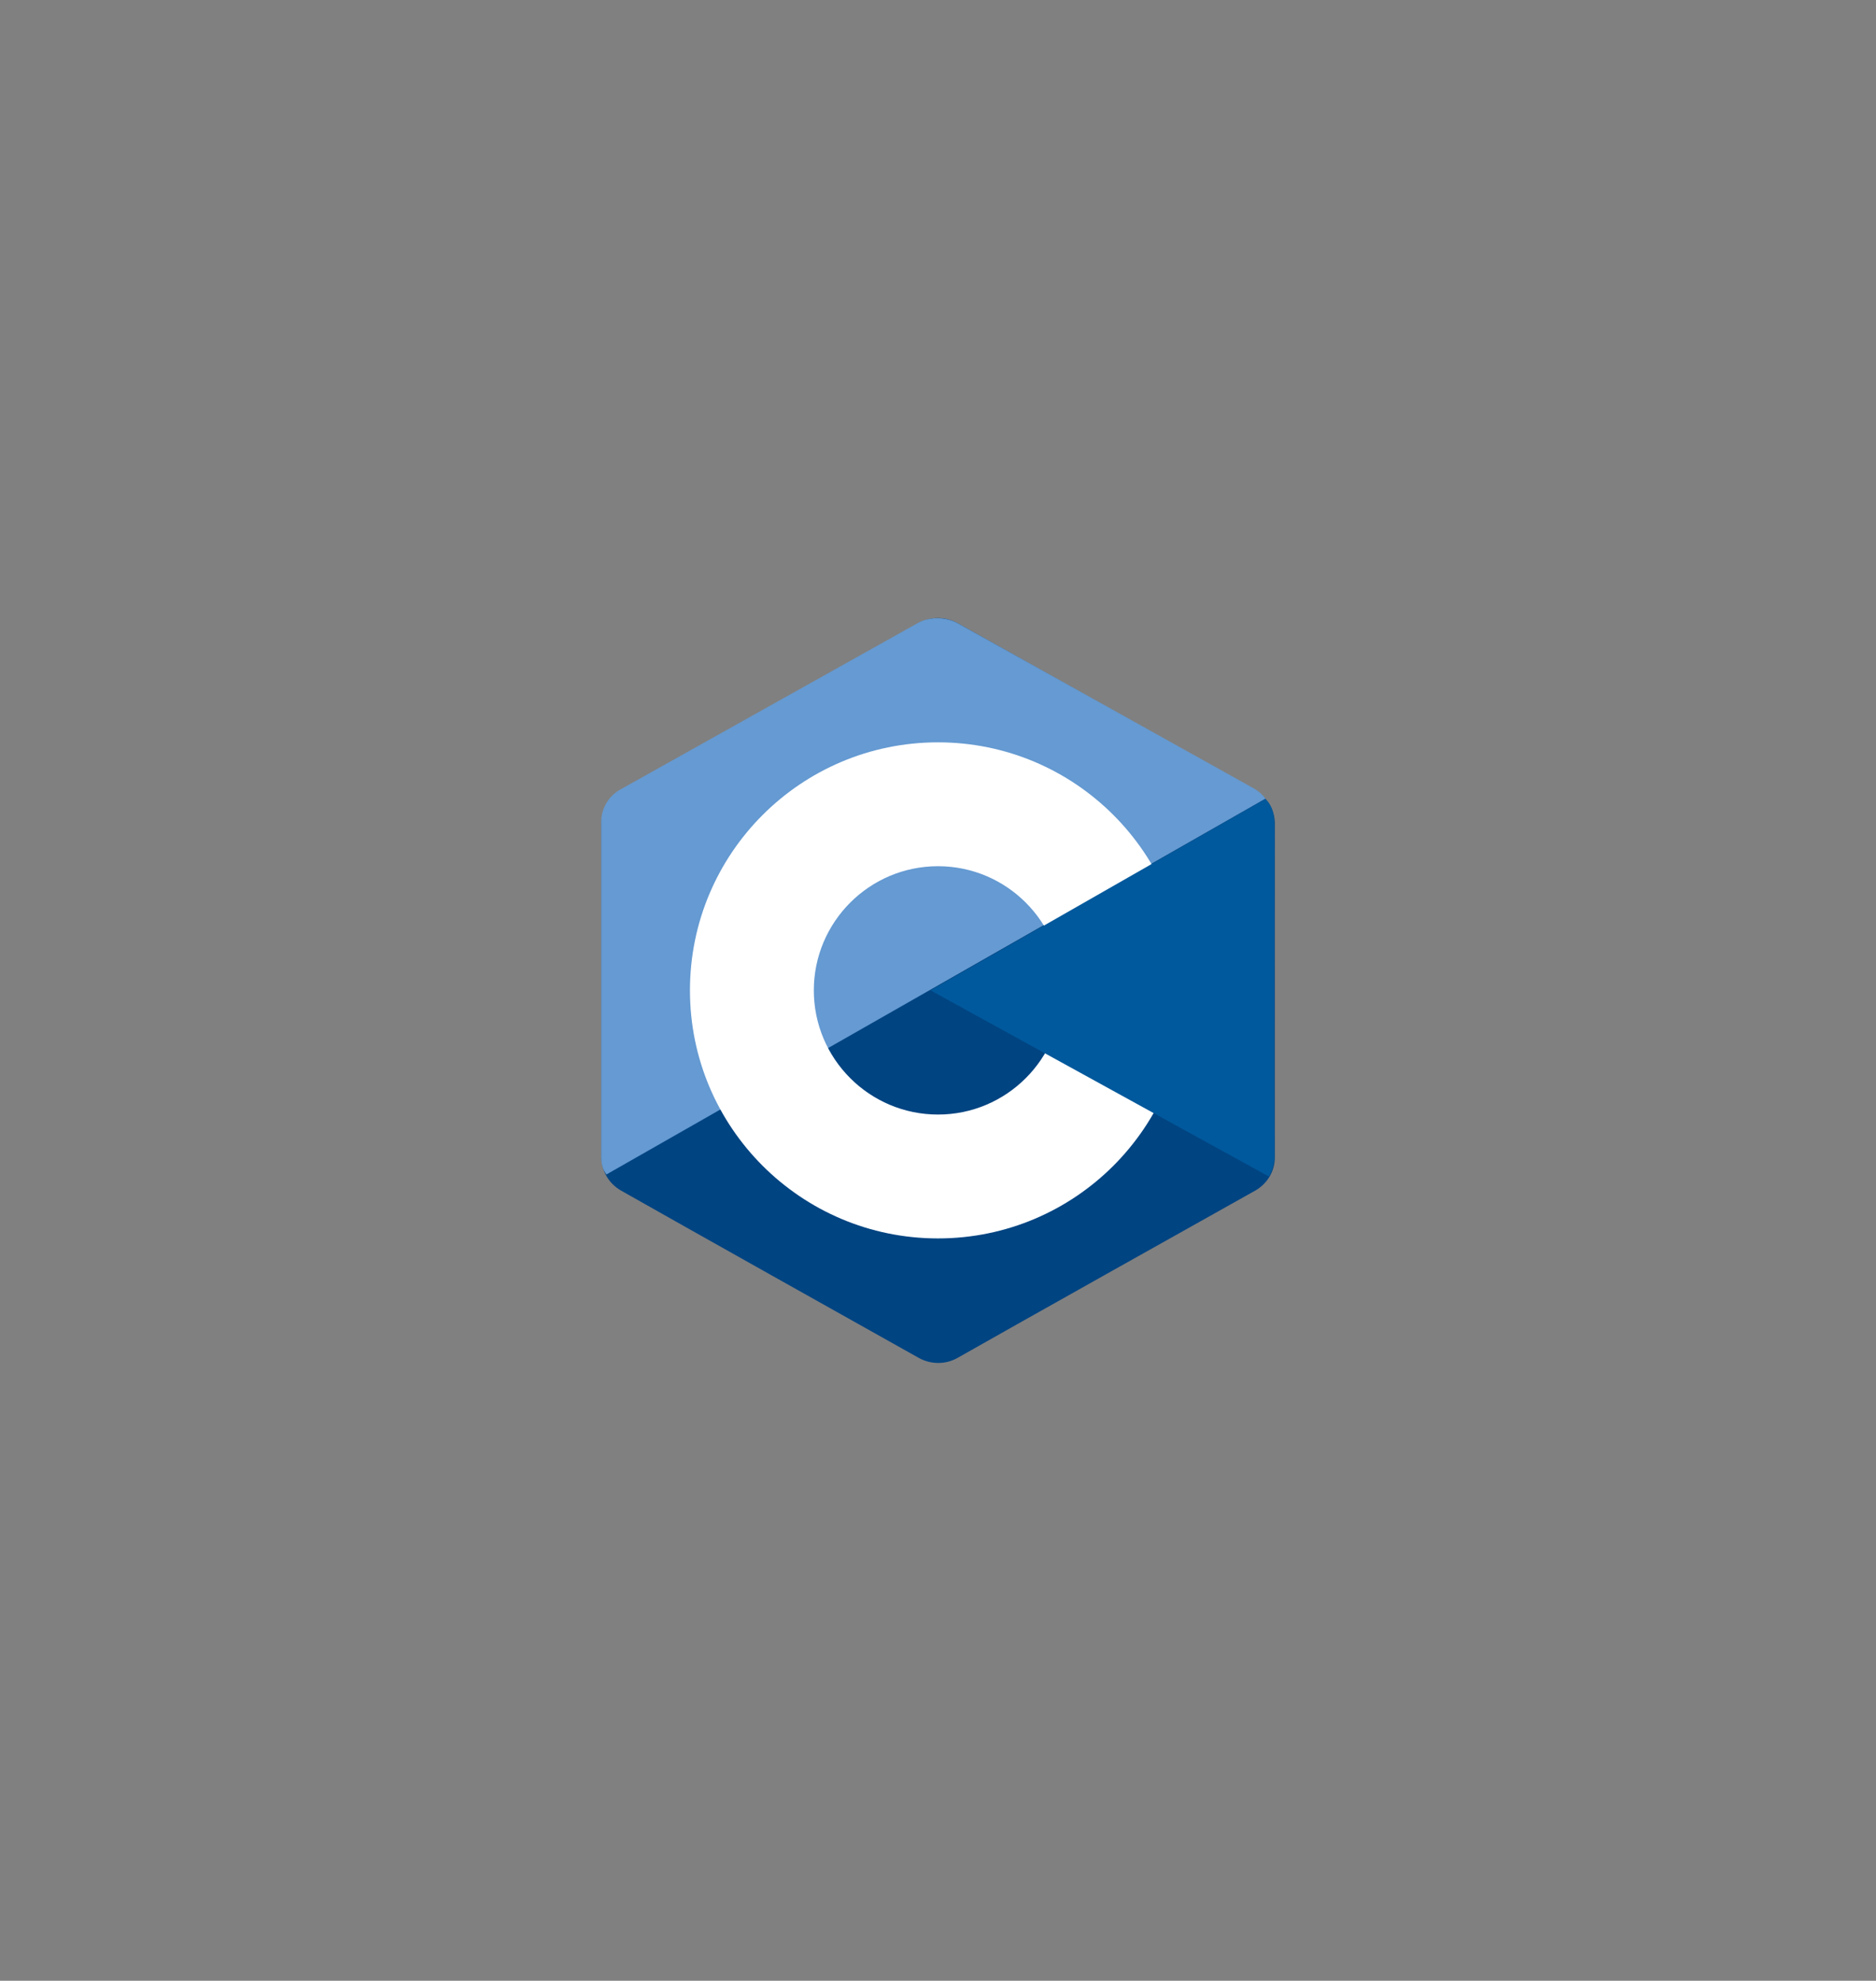 <?xml version="1.0" encoding="UTF-8"?>
<svg id="Layer_1" data-name="Layer 1" xmlns="http://www.w3.org/2000/svg" viewBox="0 0 63 66.52">
  <rect x="0" y="0" width="63" height="66.52" fill="#808080" stroke="none"/>
  <defs>
    <style>
      .cls-1 {
        fill: #659ad2;
      }

      .cls-2 {
        fill: #fff;
      }

      .cls-3 {
        fill: #004482;
      }

      .cls-4 {
        fill: #00599c;
      }
    </style>
  </defs>
  <path id="path2" class="cls-3" d="M30.85,20.93c.4-.23,.9-.23,1.31,0,2,1.12,8.01,4.49,10,5.62,.4,.23,.65,.65,.65,1.1v11.23c0,.45-.25,.87-.65,1.1-2,1.12-8.01,4.49-10,5.62-.4,.23-.9,.23-1.31,0-2-1.12-8.01-4.49-10-5.62-.4-.23-.65-.65-.65-1.1v-11.23c0-.45,.25-.87,.65-1.1,2-1.12,8.01-4.49,10-5.62h0Z"/>
  <path id="path4" class="cls-1" d="M20.37,39.45c-.16-.21-.18-.41-.18-.68v-11.17c0-.45,.25-.87,.65-1.09,1.99-1.11,7.98-4.47,9.97-5.58,.4-.23,.95-.22,1.35,0,1.99,1.11,7.96,4.44,9.95,5.55,.16,.09,.28,.2,.39,.34l-22.13,12.62Z"/>
  <path class="cls-2" d="M31.5,24.93c-4.6,0-8.33,3.73-8.33,8.33s3.73,8.33,8.33,8.33,8.33-3.73,8.33-8.33-3.73-8.33-8.33-8.33Zm0,12.5c-2.3,0-4.17-1.87-4.17-4.17s1.87-4.17,4.17-4.17,4.17,1.87,4.17,4.17-1.87,4.17-4.17,4.17Z"/>
  <path id="path8" class="cls-4" d="M42.5,26.84c.31,.29,.3,.72,.3,1.06,0,2.26-.02,8.68,0,10.94,0,.24-.08,.48-.19,.67l-11.36-6.25,11.25-6.43Z"/>
</svg>